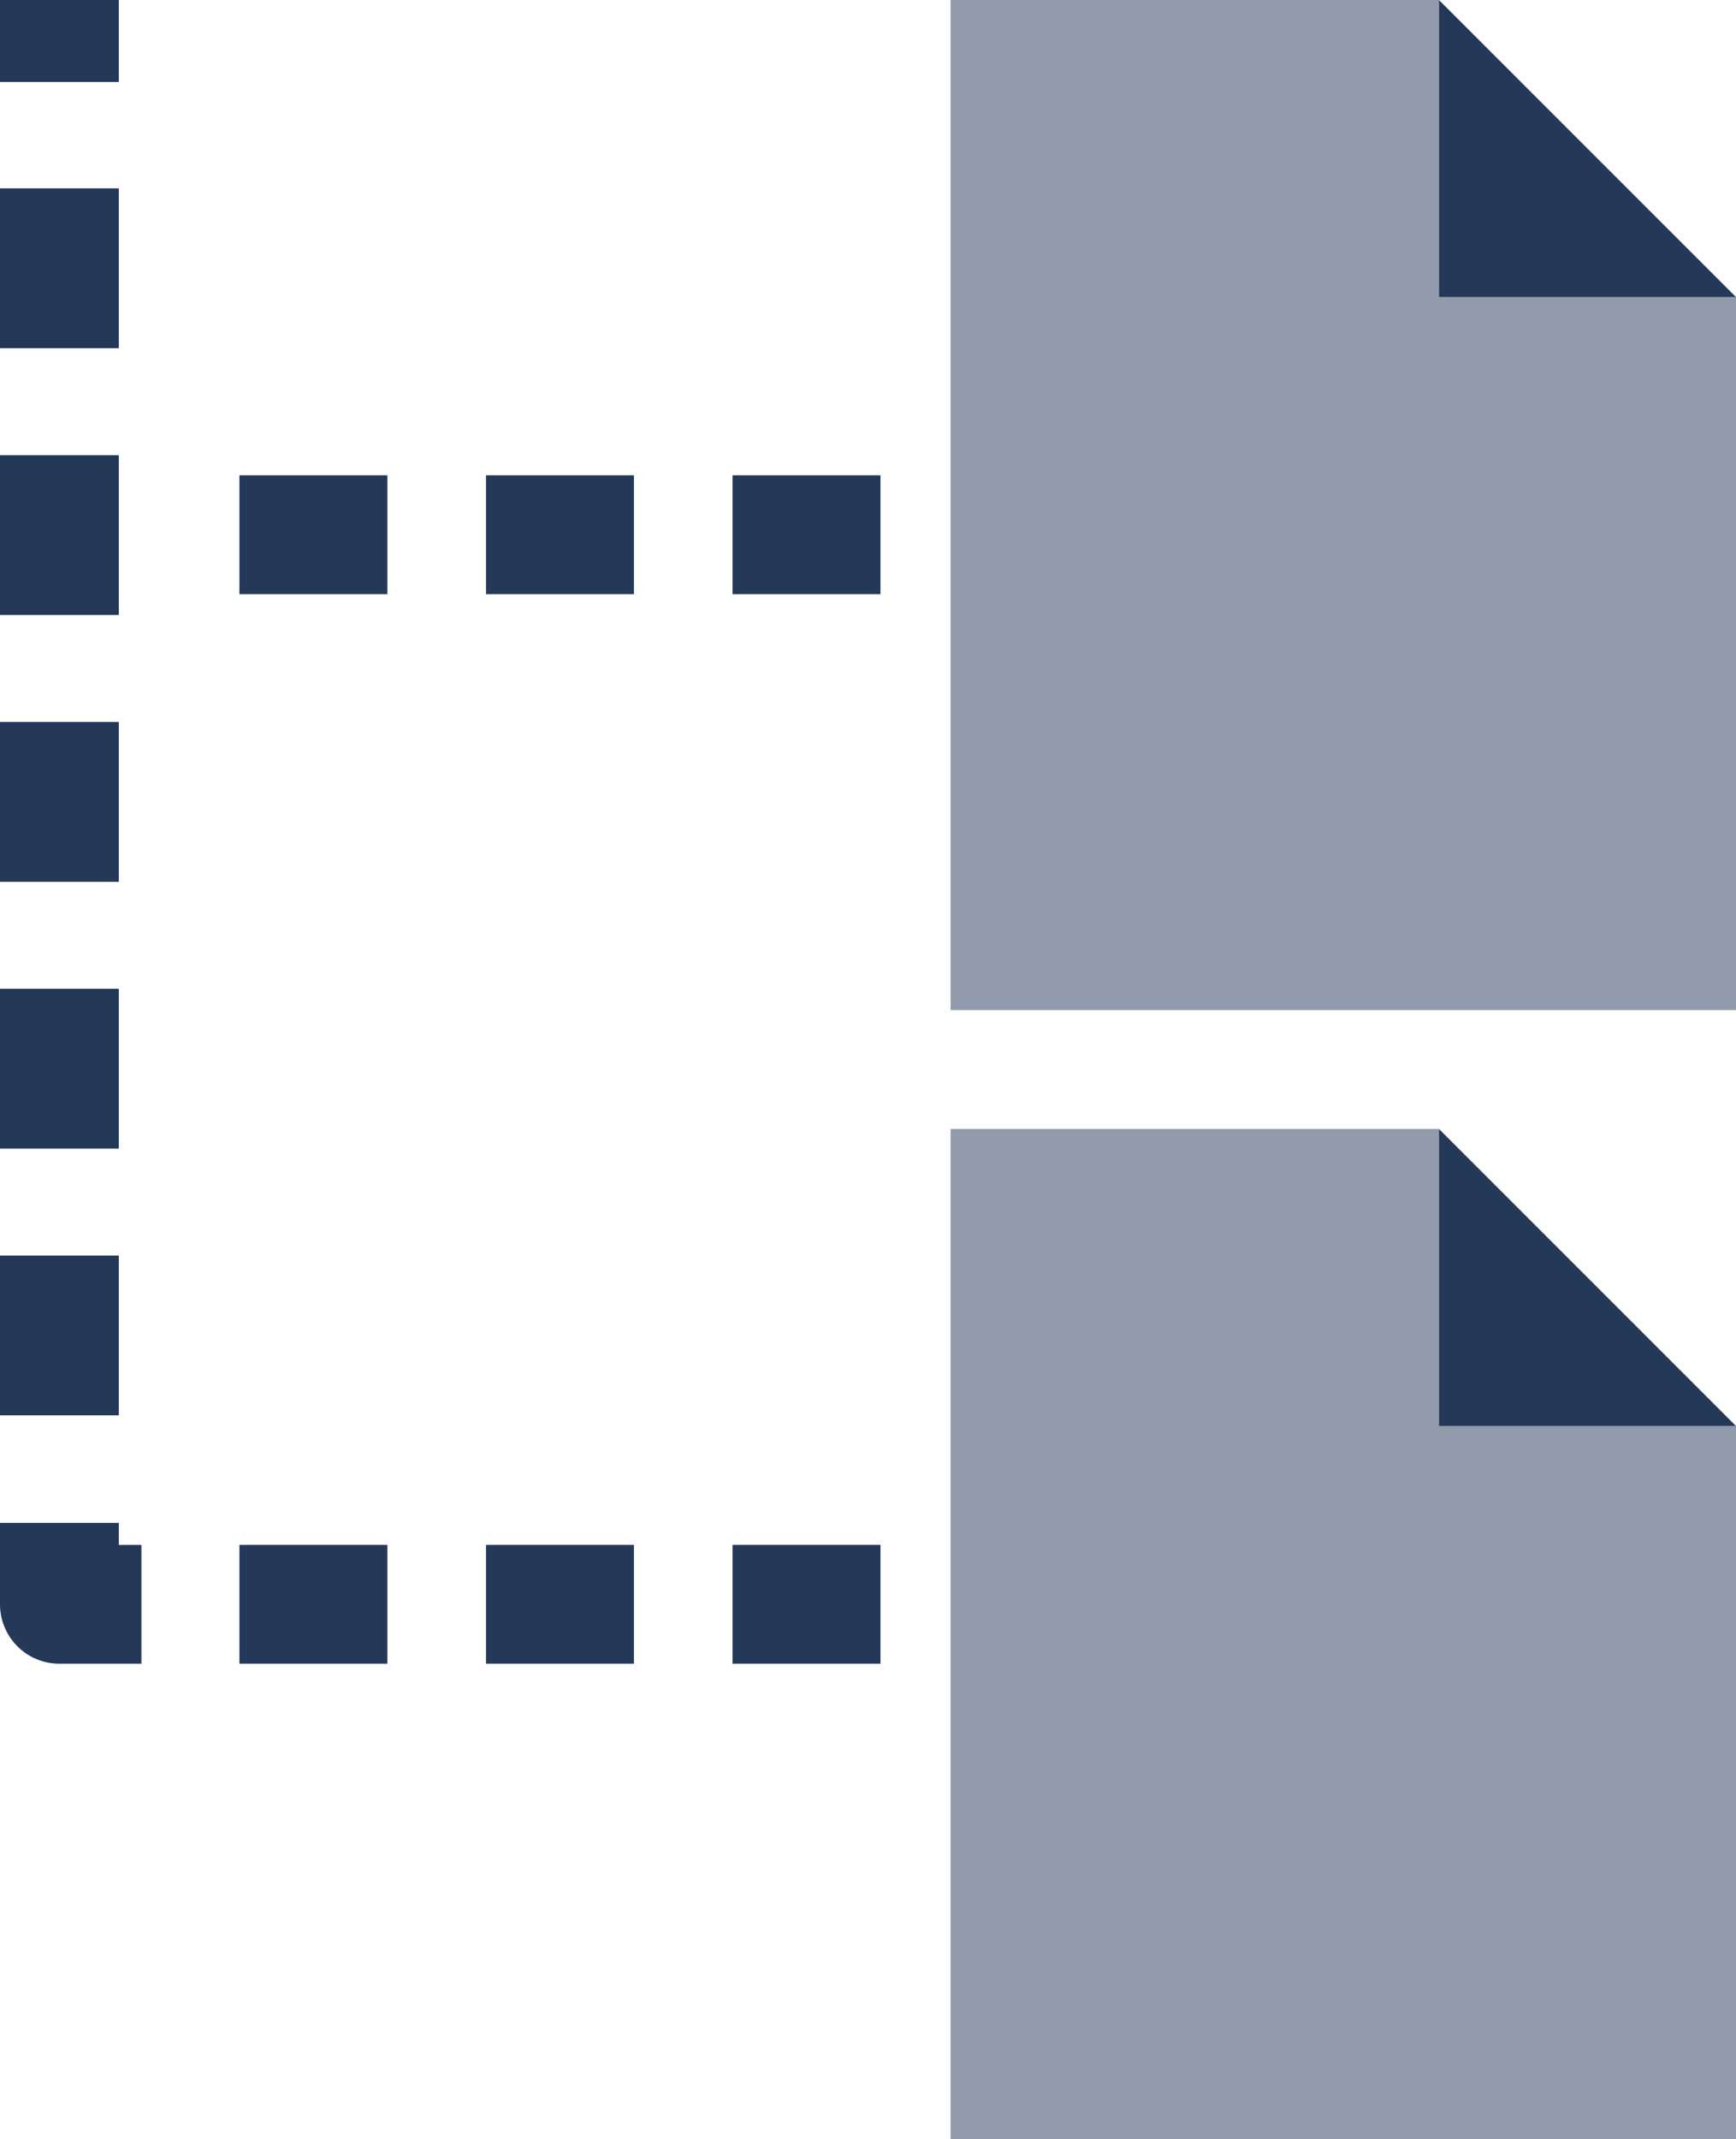 <svg xmlns="http://www.w3.org/2000/svg" viewBox="0 0 29.22 36"><defs><style>.cls-1,.cls-2{fill:#243858;}.cls-1{opacity:0.5;}</style></defs><title>Asset 15</title><g id="Layer_2" data-name="Layer 2"><g id="N700"><polygon class="cls-1" points="24.22 24 24.22 19 16 19 16 36 29.22 36 29.22 24 24.22 24"/><polygon class="cls-1" points="24.22 5 24.22 0 16 0 16 17 29.22 17 29.22 5 24.22 5"/><rect class="cls-2" x="8.18" y="26" width="2.49" height="2"/><rect class="cls-2" x="4.03" y="26" width="2.49" height="2"/><rect class="cls-2" x="12.33" y="26" width="2.49" height="2"/><rect class="cls-2" x="8.18" y="8" width="2.49" height="2"/><rect class="cls-2" x="4.03" y="8" width="2.49" height="2"/><rect class="cls-2" x="12.33" y="8" width="2.49" height="2"/><path class="cls-2" d="M2,25.63H0V27a1,1,0,0,0,1,1H2.38V26H2Z"/><rect class="cls-2" y="3.17" width="2" height="2.69"/><rect class="cls-2" y="21.13" width="2" height="2.69"/><rect class="cls-2" y="16.64" width="2" height="2.69"/><rect class="cls-2" y="12.15" width="2" height="2.69"/><rect class="cls-2" y="7.66" width="2" height="2.69"/><rect class="cls-2" width="2" height="1.38"/><polygon class="cls-2" points="24.22 19 24.22 24 29.22 24 24.22 19"/><polygon class="cls-2" points="24.22 0 24.22 5 29.22 5 24.22 0"/></g></g></svg>